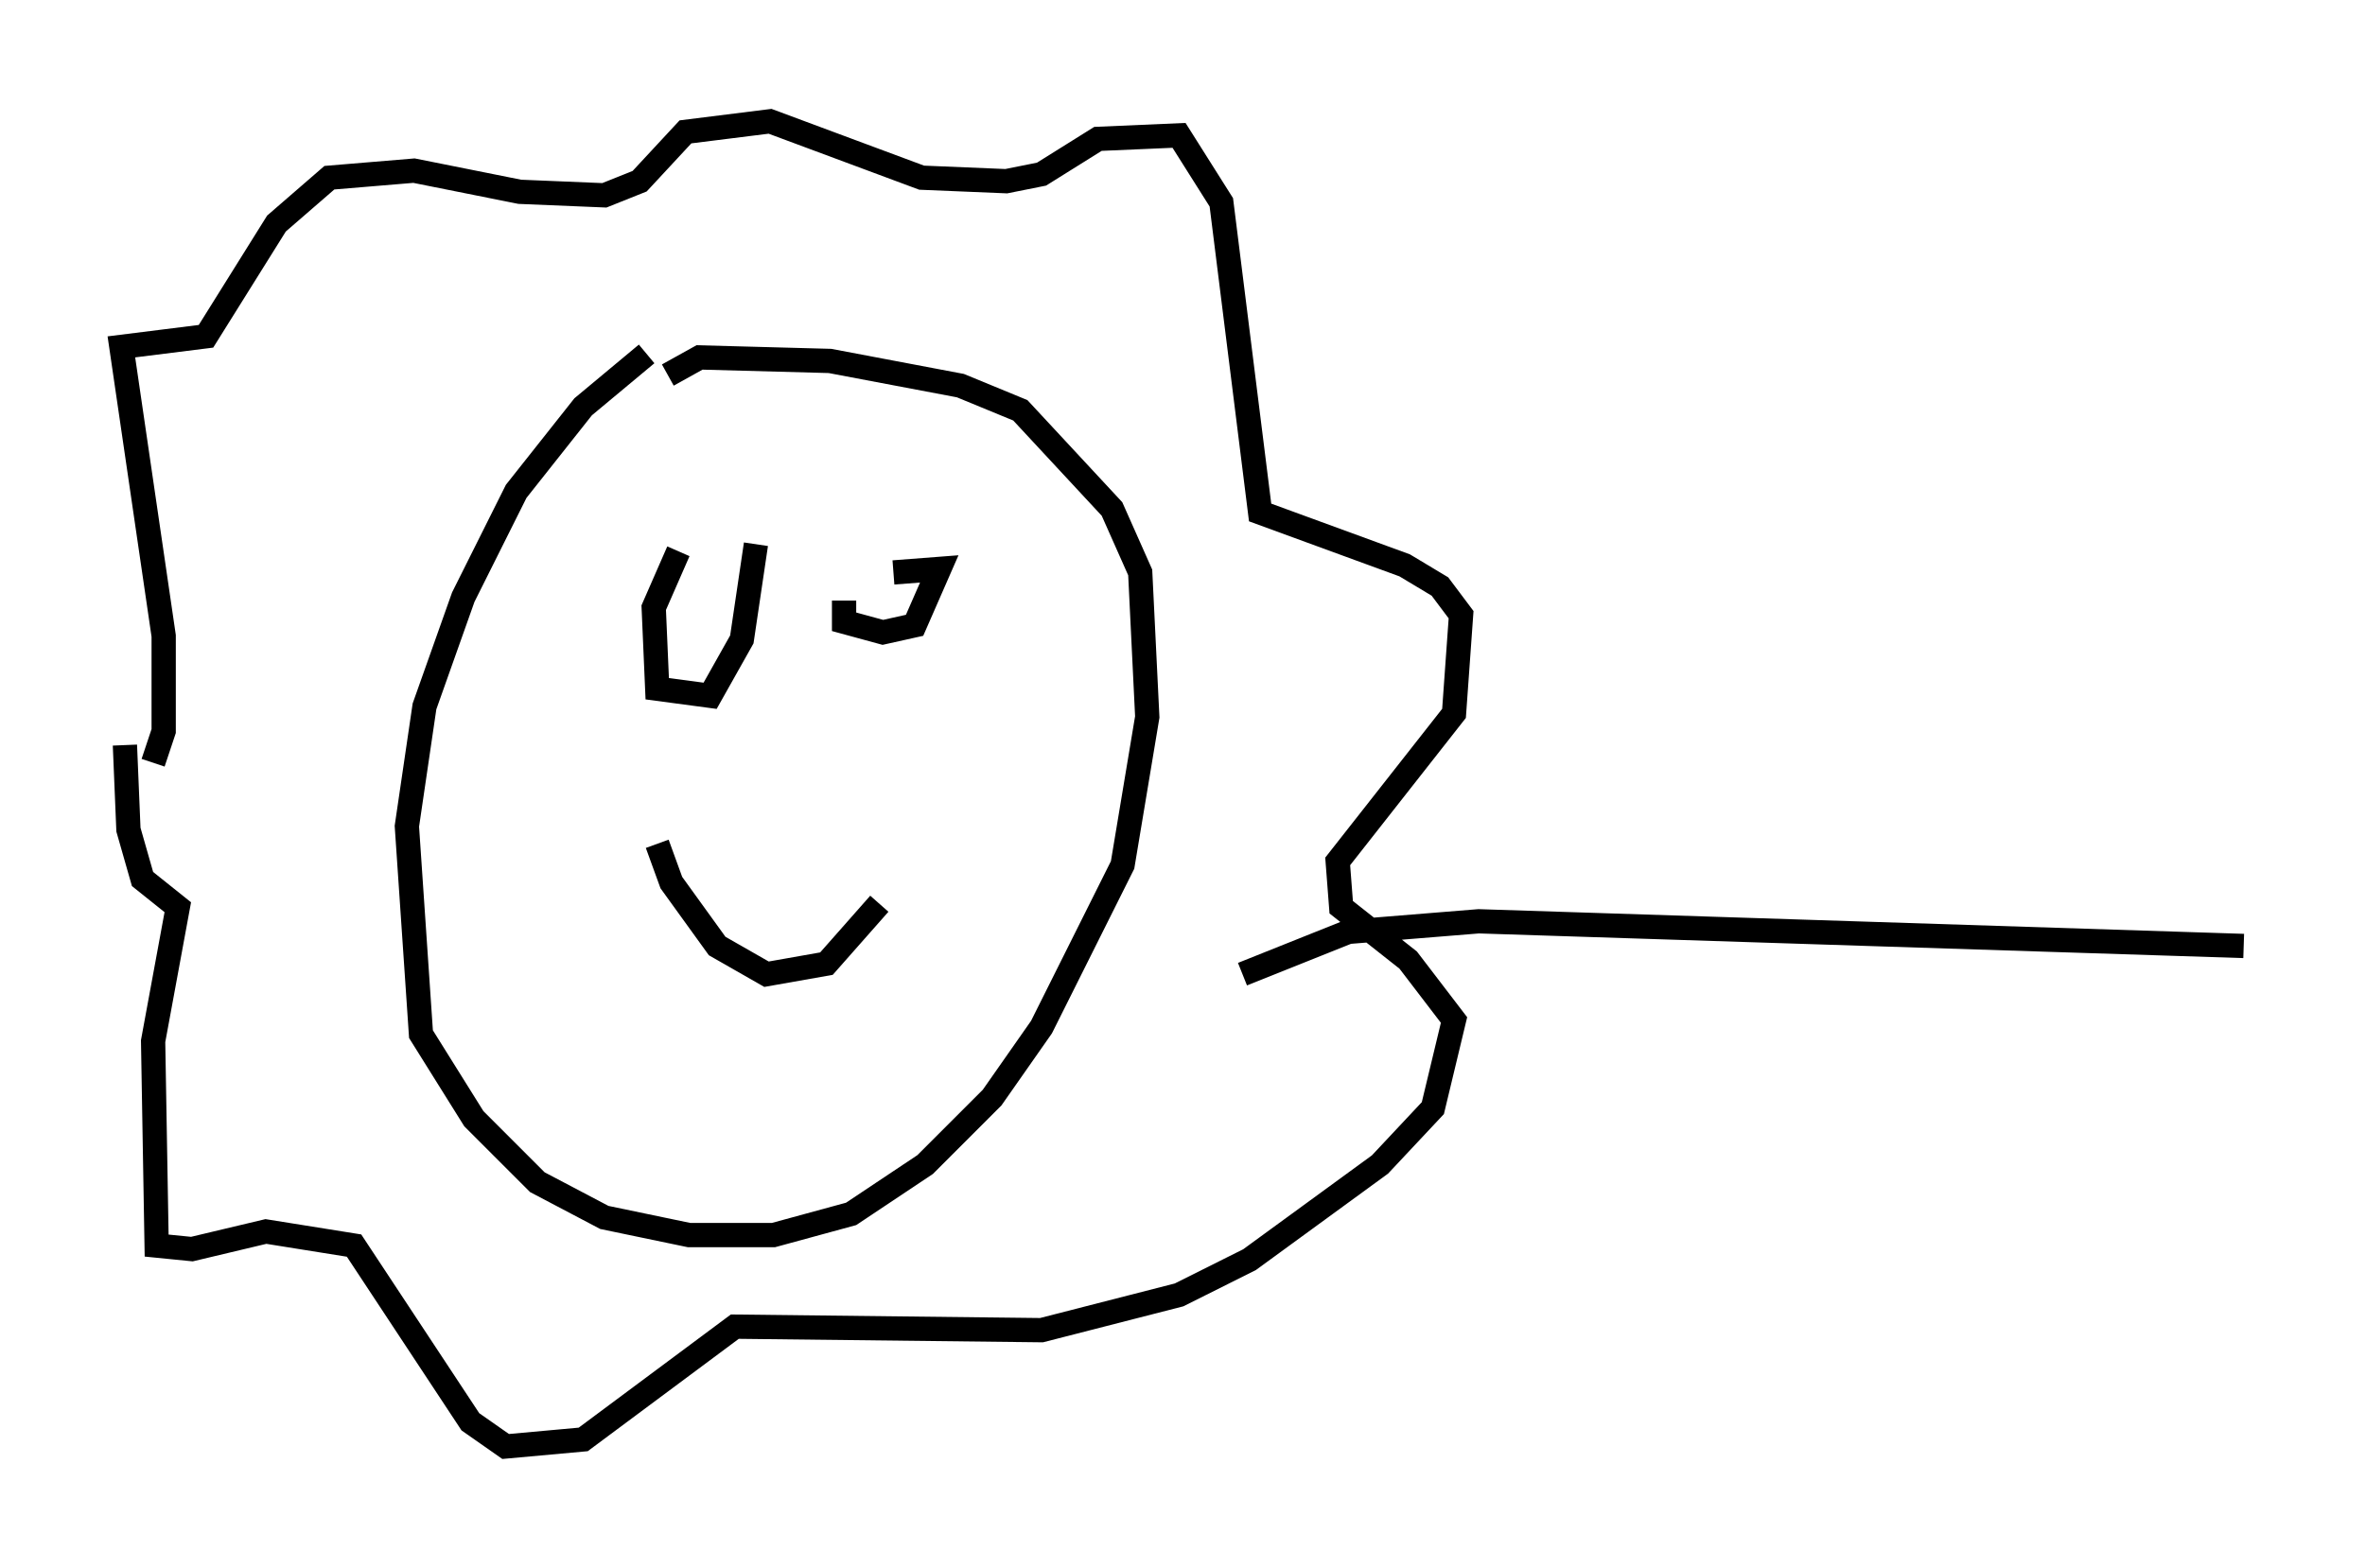 <?xml version="1.0" encoding="utf-8" ?>
<svg baseProfile="full" height="64.614" version="1.1" width="97.441" xmlns="http://www.w3.org/2000/svg" xmlns:ev="http://www.w3.org/2001/xml-events" xmlns:xlink="http://www.w3.org/1999/xlink"><defs /><rect fill="white" height="64.614" width="97.441" x="0" y="0" /><path d="M29.257, 13.86 m-2.615, 0.726 l-2.615, 2.179 -2.76, 3.486 l-2.179, 4.358 -1.598, 4.503 l-0.726, 4.939 0.581, 8.57 l2.179, 3.486 2.615, 2.615 l2.76, 1.453 3.486, 0.726 l3.486, 0.0 3.196, -0.872 l3.05, -2.034 2.76, -2.76 l2.034, -2.905 3.341, -6.682 l1.017, -6.101 -0.291, -5.955 l-1.162, -2.615 -3.777, -4.067 l-2.469, -1.017 -5.374, -1.017 l-5.374, -0.145 -1.307, 0.726 m0.436, 7.263 l-1.017, 2.324 0.145, 3.341 l2.179, 0.291 1.307, -2.324 l0.581, -3.922 m3.631, 2.324 l0.0, 0.872 1.598, 0.436 l1.307, -0.291 1.017, -2.324 l-1.888, 0.145 m-9.732, 11.184 l0.581, 1.598 1.888, 2.615 l2.034, 1.162 2.469, -0.436 l2.179, -2.469 m-29.922, -5.81 l0.436, -1.307 0.0, -3.922 l-1.743, -11.911 3.486, -0.436 l2.905, -4.648 2.179, -1.888 l3.486, -0.291 4.358, 0.872 l3.486, 0.145 1.453, -0.581 l1.888, -2.034 3.486, -0.436 l6.246, 2.324 3.486, 0.145 l1.453, -0.291 2.324, -1.453 l3.341, -0.145 1.743, 2.76 l1.598, 12.782 5.955, 2.179 l1.453, 0.872 0.872, 1.162 l-0.291, 4.067 -4.793, 6.101 l0.145, 1.888 2.76, 2.179 l1.888, 2.469 -0.872, 3.631 l-2.179, 2.324 -5.374, 3.922 l-2.905, 1.453 -5.665, 1.453 l-12.637, -0.145 -6.246, 4.648 l-3.196, 0.291 -1.453, -1.017 l-4.793, -7.263 -3.631, -0.581 l-3.05, 0.726 -1.453, -0.145 l-0.145, -8.425 1.017, -5.52 l-1.453, -1.162 -0.581, -2.034 l-0.145, -3.486 m46.045, 9.441 l4.358, -1.743 5.374, -0.436 l31.519, 1.017 " fill="none" stroke="black" stroke-width="1" /></svg>